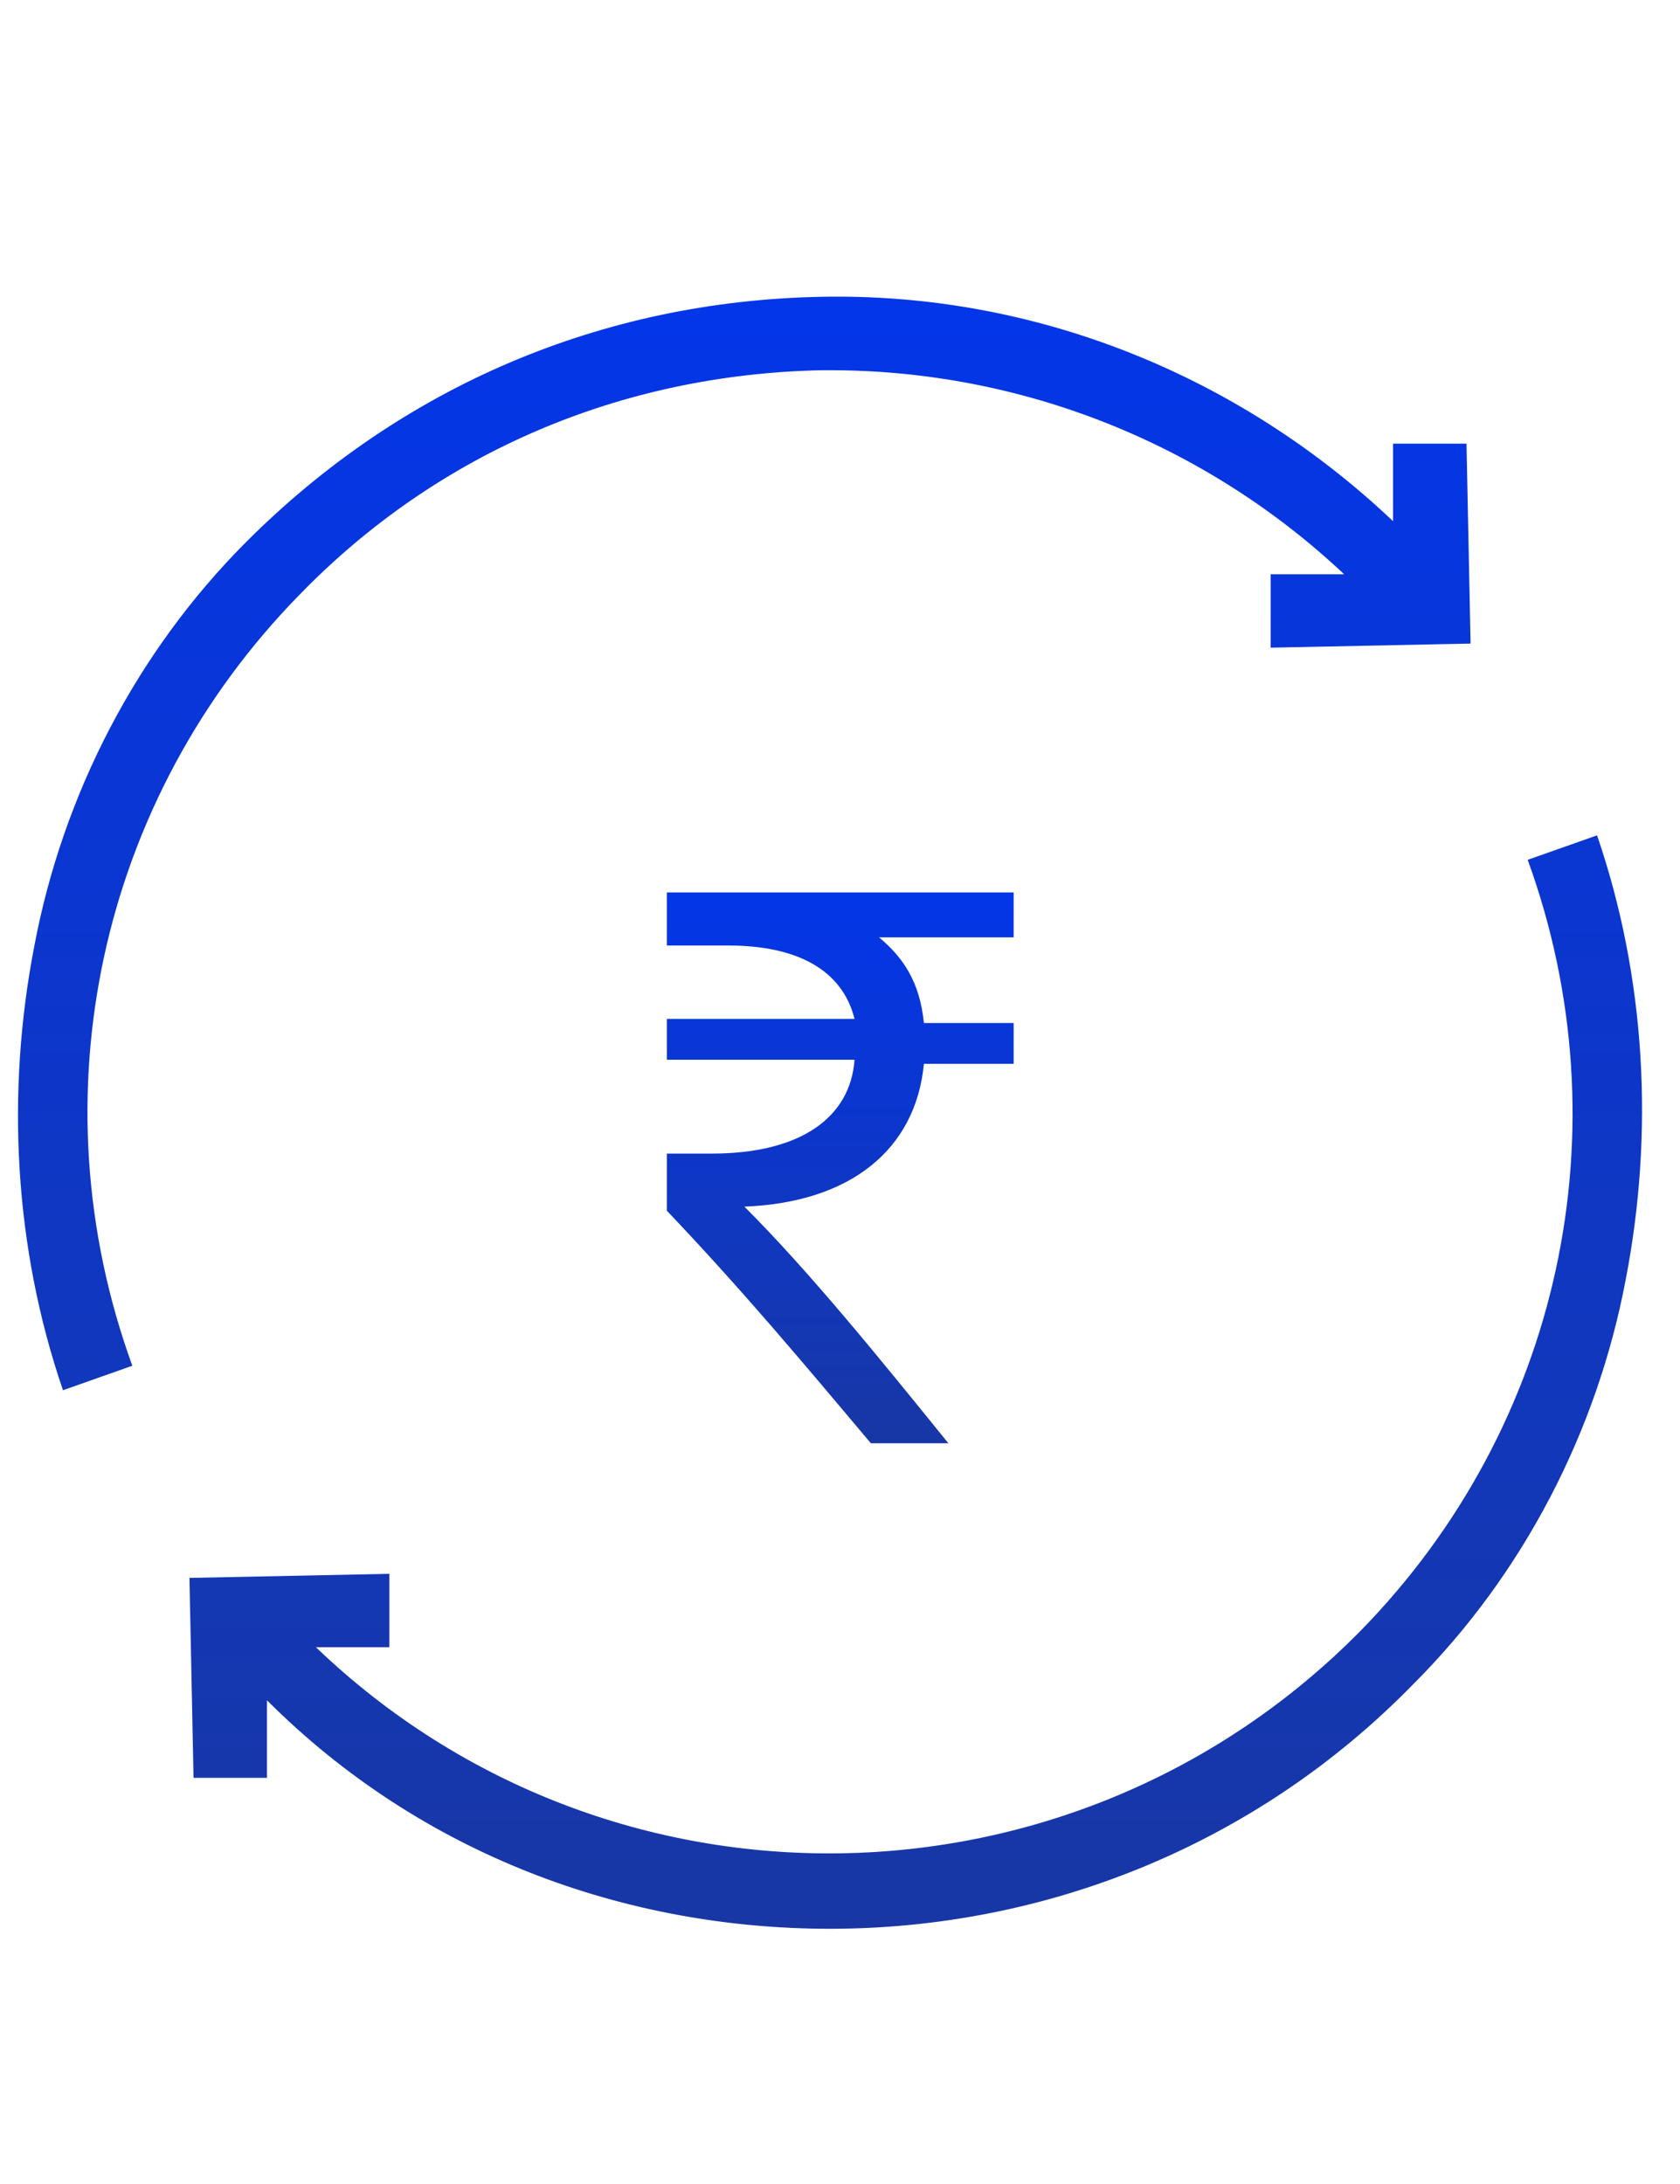 <svg width="20" height="26" viewBox="0 0 35 41" fill="none" xmlns="http://www.w3.org/2000/svg">
<g clip-path="url(#clip0_1_324)">
<g clip-path="url(#clip1_1_324)">
<g clip-path="url(#clip2_1_324)">
<path d="M6.242 10.138C9.132 7.163 12.957 5.548 17.122 5.463H17.292C21.287 5.463 25.112 6.993 28.002 9.713H26.472V11.243L30.637 11.158L30.552 6.993H29.022V8.608C25.792 5.548 21.542 3.848 17.122 3.933C12.532 4.018 8.367 5.803 5.137 9.033C2.842 11.328 1.312 14.303 0.717 17.448C0.122 20.508 0.292 23.738 1.312 26.713L2.757 26.203C0.717 20.593 2.077 14.388 6.242 10.138ZM29.447 32.833C31.742 30.538 33.272 27.563 33.867 24.418C34.462 21.358 34.292 18.128 33.272 15.153L31.827 15.663C33.867 21.273 32.507 27.478 28.342 31.728C22.392 37.763 12.702 37.933 6.582 32.068H8.112V30.538L3.947 30.623L4.032 34.788H5.562V33.173C8.792 36.403 13.042 37.933 17.292 37.933C21.712 37.933 26.132 36.233 29.447 32.833Z" fill="url(#paint0_linear_1_324)"/>
<path d="M21.118 17.278H18.313C18.823 17.703 19.163 18.213 19.248 19.063H21.118V19.913H19.248C19.078 21.698 17.718 22.803 15.508 22.888C16.868 24.248 18.313 26.033 19.758 27.818H18.143C16.783 26.203 15.508 24.673 13.893 22.973V21.783H14.828C16.698 21.783 17.718 21.018 17.803 19.828H13.893V18.978H17.803C17.548 17.958 16.613 17.448 15.168 17.448H13.893V16.343H21.118V17.278Z" fill="url(#paint1_linear_1_324)"/>
</g>
</g>
</g>
<defs>
<linearGradient id="paint0_linear_1_324" x1="17.292" y1="3.93" x2="17.292" y2="37.933" gradientUnits="userSpaceOnUse">
<stop stop-color="#0336E9"/>
<stop offset="1" stop-color="#1837A5"/>
</linearGradient>
<linearGradient id="paint1_linear_1_324" x1="17.505" y1="16.343" x2="17.505" y2="27.818" gradientUnits="userSpaceOnUse">
<stop stop-color="#0336E9"/>
<stop offset="1" stop-color="#1837A5"/>
</linearGradient>
<clipPath id="clip0_1_324">
<rect width="34" height="40" fill="white" transform="translate(0.293 0.933)"/>
</clipPath>
<clipPath id="clip1_1_324">
<rect width="34" height="40" fill="white" transform="translate(0.293 0.933)"/>
</clipPath>
<clipPath id="clip2_1_324">
<rect width="34" height="34" fill="white" transform="translate(0.293 3.933)"/>
</clipPath>
</defs>
</svg>
